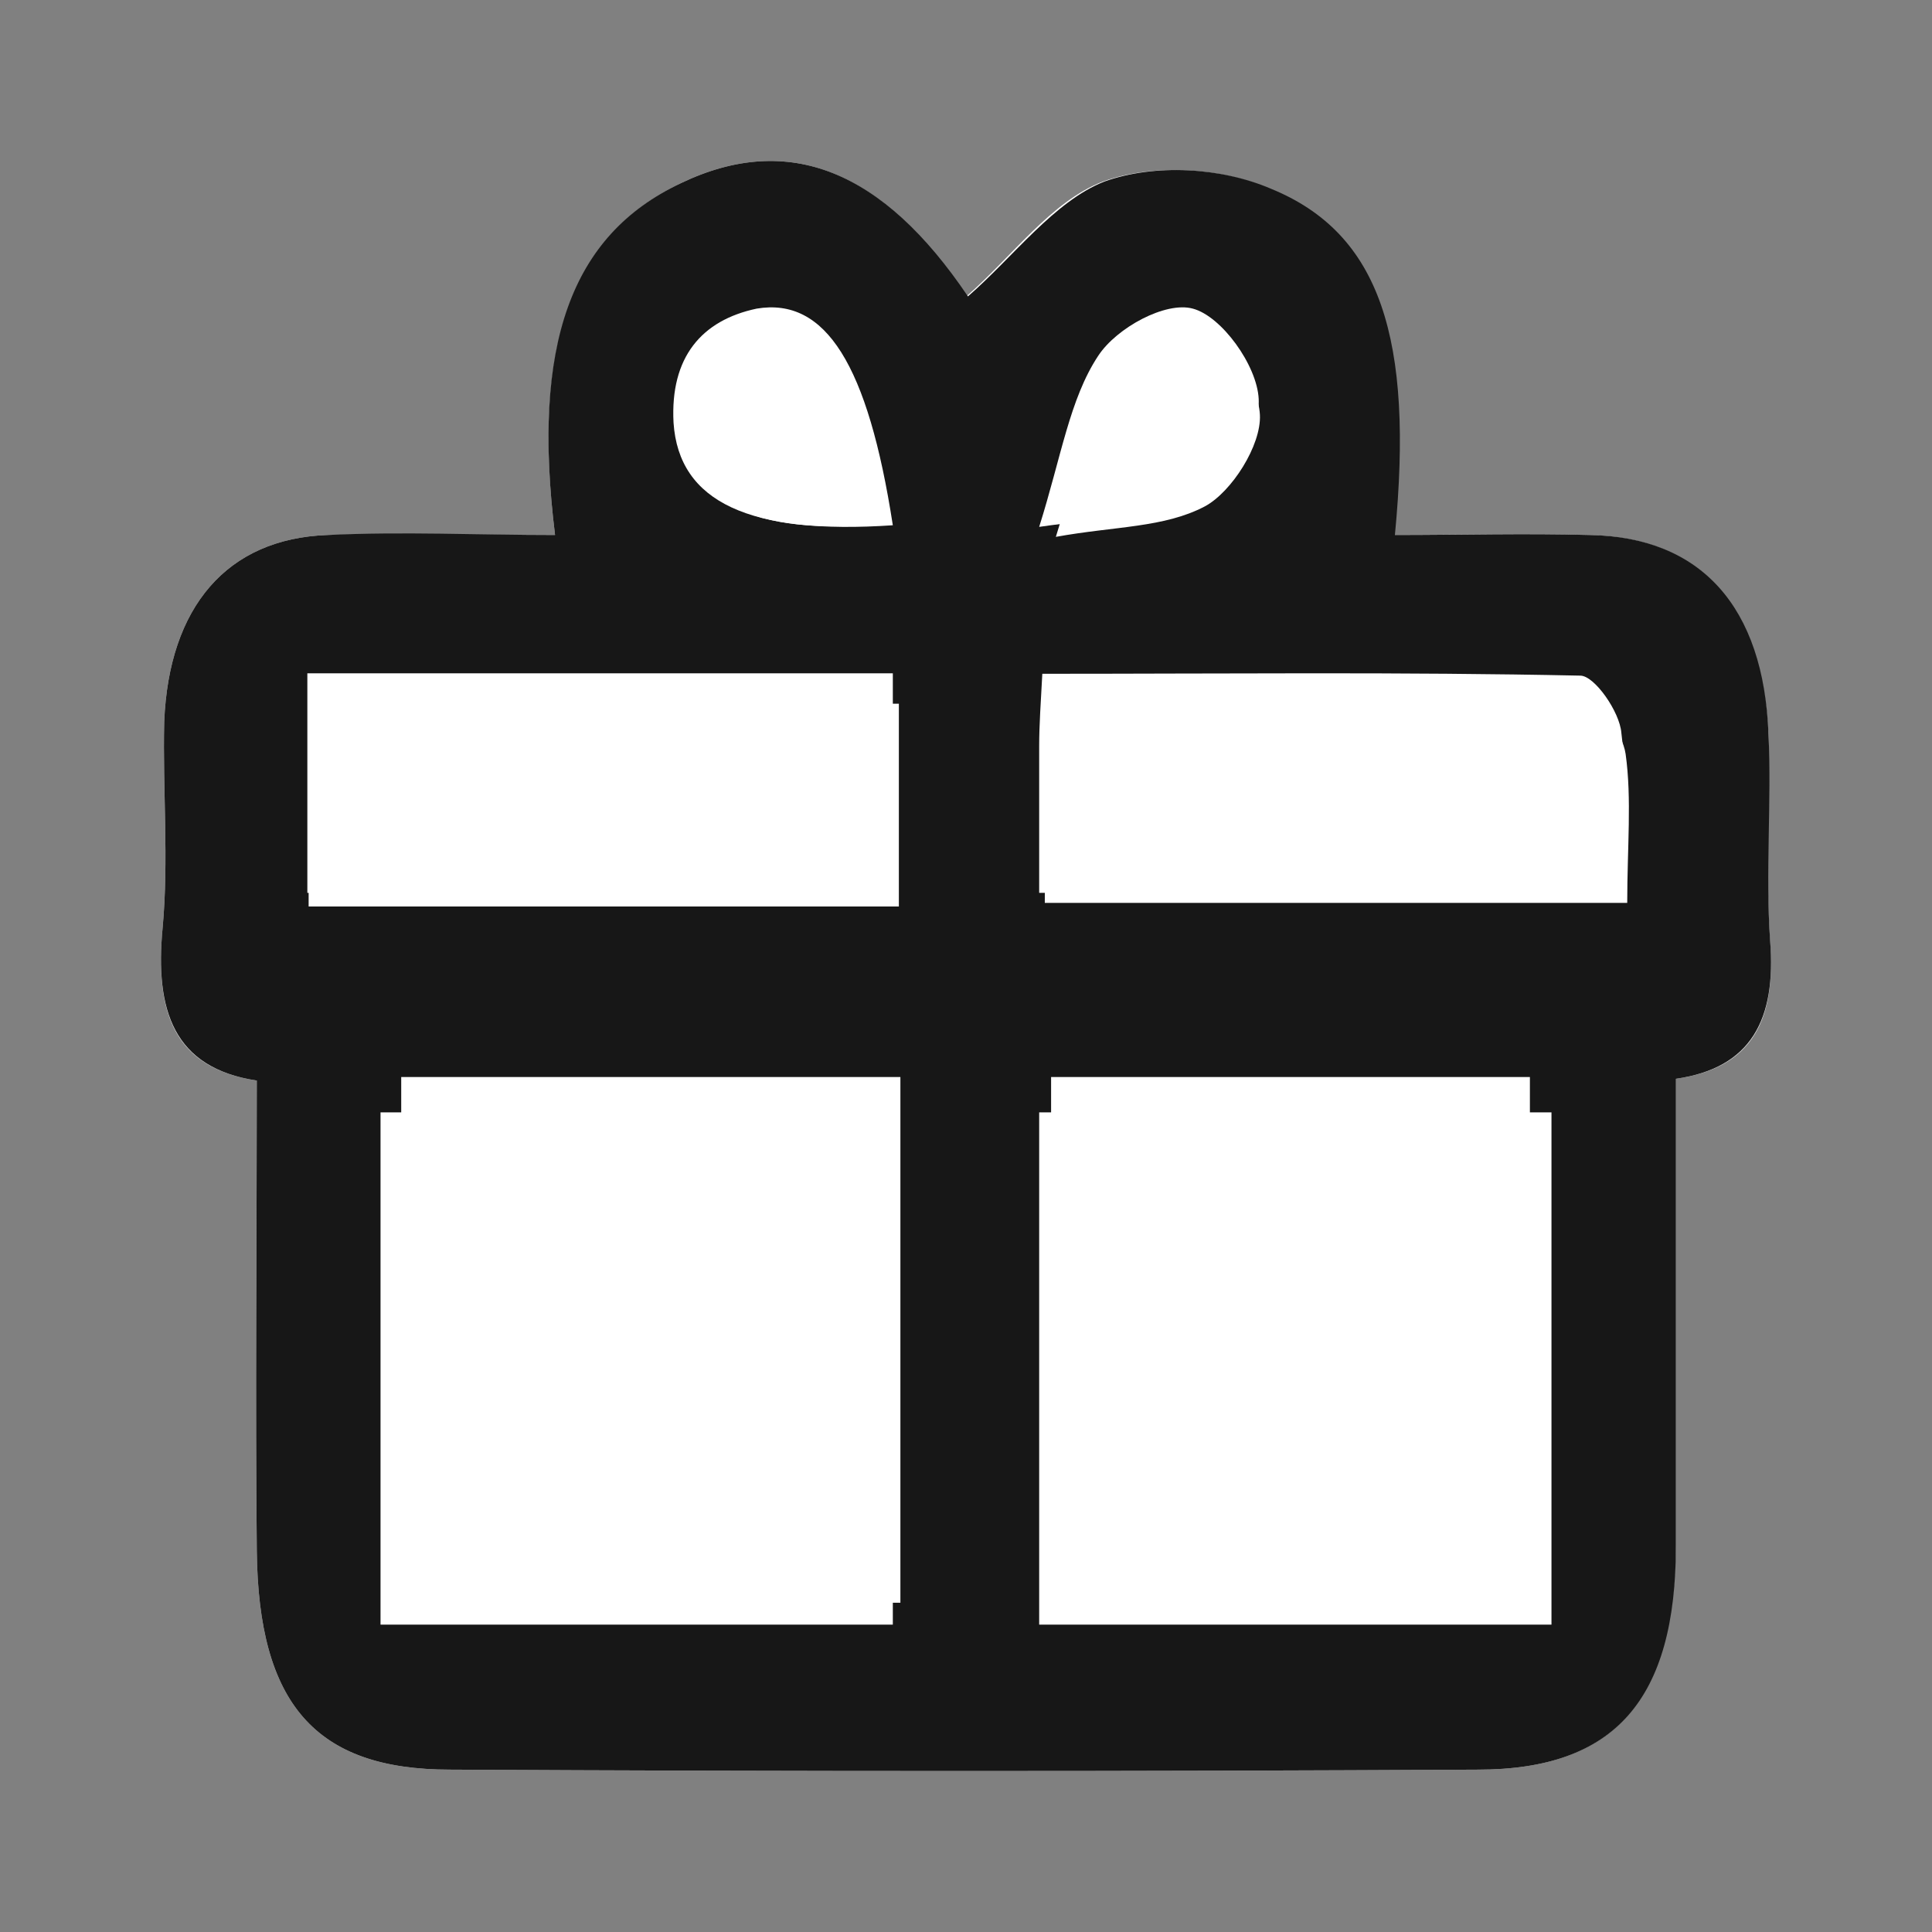 <?xml version="1.0" encoding="UTF-8"?>
<svg width="24px" height="24px" viewBox="0 0 24 24" version="1.1" xmlns="http://www.w3.org/2000/svg" xmlns:xlink="http://www.w3.org/1999/xlink">
    <rect x="0" y="0" width="24" height="24" fill="#808080" stroke="none"/>
    <title>icn_bookmaker_freebet</title>
    <g id="icn_bookmaker_freebet" stroke="none" stroke-width="1" fill="none" fill-rule="evenodd">
        <rect id="Rectangle" x="0" y="0" width="24" height="24"></rect>
        <g id="gift" transform="translate(2, 2)" fill-rule="nonzero">
            <path d="M1.19,11.423 C1.19,13.407 1.171,15.324 1.19,17.264 C1.21,19.158 1.912,19.983 3.589,19.983 C7.84,20.006 12.11,20.006 16.361,19.983 C18.058,19.983 18.799,19.114 18.818,17.197 C18.818,15.28 18.818,13.34 18.818,11.401 C19.774,11.267 20.066,10.665 19.988,9.684 C19.93,8.837 19.988,7.968 19.969,7.121 C19.891,5.538 19.13,4.669 17.726,4.646 C16.927,4.624 16.127,4.646 15.308,4.646 C15.542,2.217 15.133,0.901 13.768,0.344 C13.144,0.077 12.325,0.032 11.701,0.255 C11.057,0.5 10.57,1.191 10.004,1.682 C8.971,0.121 7.801,-0.369 6.455,0.277 C5.11,0.924 4.603,2.284 4.895,4.646 C3.94,4.646 3.004,4.624 2.068,4.646 C0.82,4.691 0.098,5.538 0.04,6.965 C0.02,7.812 0.098,8.681 0.02,9.528 C-0.077,10.576 0.157,11.267 1.19,11.423 Z" id="Path" fill="#FFFFFF"></path>
            <path d="M1.19,11.423 C0.157,11.267 -0.077,10.554 0.02,9.528 C0.098,8.681 0.02,7.812 0.04,6.965 C0.098,5.538 0.82,4.691 2.068,4.646 C3.004,4.602 3.94,4.646 4.895,4.646 C4.603,2.284 5.09,0.924 6.455,0.277 C7.801,-0.369 8.971,0.121 10.024,1.682 C10.589,1.191 11.096,0.5 11.72,0.255 C12.344,0.032 13.163,0.077 13.787,0.344 C15.152,0.901 15.562,2.217 15.328,4.646 C16.147,4.646 16.946,4.624 17.746,4.646 C19.131,4.669 19.911,5.538 19.969,7.121 C20.008,7.968 19.93,8.837 19.989,9.684 C20.067,10.665 19.755,11.267 18.819,11.401 C18.819,13.34 18.819,15.28 18.819,17.197 C18.819,19.114 18.058,19.983 16.361,19.983 C12.11,20.006 7.84,20.006 3.589,19.983 C1.912,19.983 1.21,19.158 1.19,17.264 C1.171,15.347 1.19,13.407 1.19,11.423 Z M9.185,11.379 C7.06,11.379 5.032,11.379 2.984,11.379 C2.984,13.586 2.984,15.726 2.984,17.91 C5.09,17.91 7.118,17.91 9.185,17.91 C9.185,15.726 9.185,13.586 9.185,11.379 Z M17.005,17.91 C17.005,15.636 17.005,13.519 17.005,11.379 C14.977,11.379 13.027,11.379 11.057,11.379 C11.057,13.586 11.057,15.726 11.057,17.91 C13.046,17.91 14.977,17.91 17.005,17.91 Z M9.166,9.261 C9.166,8.369 9.166,7.544 9.166,6.742 C6.689,6.742 4.271,6.742 1.834,6.742 C1.834,7.611 1.834,8.414 1.834,9.261 C4.291,9.261 6.689,9.261 9.166,9.261 Z M10.979,9.216 C13.475,9.216 15.815,9.216 18.214,9.216 C18.214,8.525 18.272,7.923 18.194,7.366 C18.155,7.099 17.863,6.697 17.687,6.697 C15.484,6.63 13.28,6.653 11.038,6.653 C11.018,7.009 10.999,7.255 10.999,7.5 C10.979,8.057 10.979,8.614 10.979,9.216 Z M11.116,4.669 C11.857,4.535 12.461,4.557 12.968,4.29 C13.3,4.111 13.67,3.532 13.651,3.153 C13.631,2.752 13.222,2.172 12.89,2.083 C12.578,1.994 12.013,2.306 11.798,2.64 C11.486,3.175 11.369,3.866 11.116,4.669 Z M8.932,4.513 C8.678,2.662 8.21,1.86 7.43,2.016 C6.806,2.15 6.475,2.573 6.514,3.331 C6.572,4.245 7.352,4.646 8.932,4.513 Z" id="Shape" fill="#171717"></path>
            <path d="M9.091,11.818 C9.091,13.968 9.091,16.032 9.091,18.182 C6.95,18.182 4.889,18.182 2.727,18.182 C2.727,16.053 2.727,13.968 2.727,11.818 C4.828,11.818 6.91,11.818 9.091,11.818 Z" id="Path" fill="#FFFFFF"></path>
            <path d="M17.273,18.182 C15.103,18.182 13.037,18.182 10.909,18.182 C10.909,16.053 10.909,13.968 10.909,11.818 C13.016,11.818 15.103,11.818 17.273,11.818 C17.273,13.903 17.273,15.988 17.273,18.182 Z" id="Path" fill="#FFFFFF"></path>
            <path d="M9.091,9.091 C6.615,9.091 4.255,9.091 1.818,9.091 C1.818,8.174 1.818,7.305 1.818,6.364 C4.236,6.364 6.634,6.364 9.091,6.364 C9.091,7.233 9.091,8.126 9.091,9.091 Z" id="Path" fill="#FFFFFF"></path>
            <path d="M10.909,9.091 C10.909,8.452 10.909,7.86 10.909,7.269 C10.909,7.008 10.929,6.725 10.948,6.37 C13.202,6.37 15.417,6.346 17.631,6.393 C17.808,6.393 18.121,6.843 18.141,7.103 C18.219,7.718 18.161,8.357 18.161,9.067 C15.789,9.091 13.418,9.091 10.909,9.091 Z" id="Path" fill="#FFFFFF"></path>
            <path d="M10.909,4.545 C11.182,3.681 11.287,2.956 11.643,2.419 C11.874,2.068 12.482,1.741 12.818,1.834 C13.174,1.928 13.615,2.536 13.636,2.956 C13.657,3.354 13.258,3.961 12.902,4.148 C12.356,4.429 11.706,4.429 10.909,4.545 Z" id="Path" fill="#FFFFFF"></path>
            <path d="M9.091,4.525 C7.312,4.645 6.433,4.237 6.367,3.252 C6.323,2.435 6.718,1.978 7.399,1.834 C8.256,1.69 8.783,2.531 9.091,4.525 Z" id="Path" fill="#FFFFFF"></path>
        </g>
    </g>
</svg>